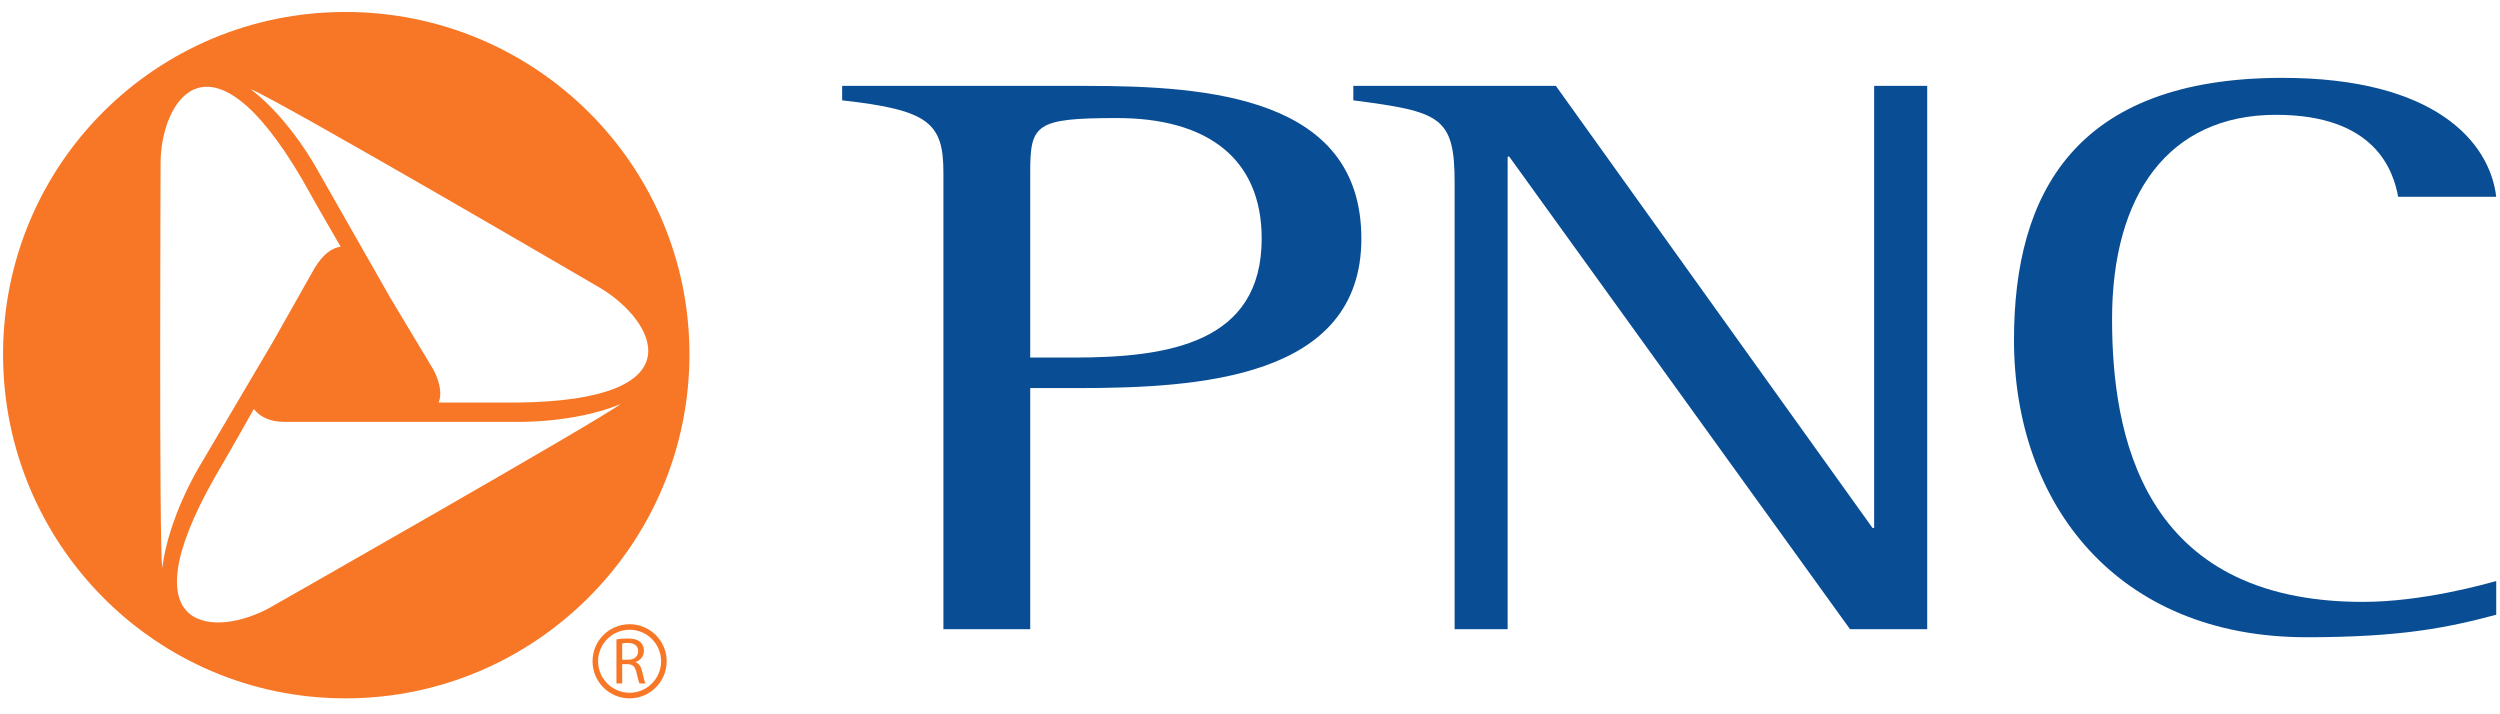 <?xml version="1.0" encoding="UTF-8"?>
<svg width="126px" height="36px" viewBox="0 0 126 36" version="1.1" xmlns="http://www.w3.org/2000/svg" xmlns:xlink="http://www.w3.org/1999/xlink">
    <!-- Generator: Sketch 46.2 (44496) - http://www.bohemiancoding.com/sketch -->
    <title>PNC Bank</title>
    
    <defs></defs>
    <g id="Page-1" stroke="none" stroke-width="1" fill="none" fill-rule="evenodd">
        <g id="Artboard-Copy">
            <g id="PNC-Bank">
                <g id="svg2">
                    <g id="g4" transform="translate(0.154, 0.603)" fill="#F77726">
                        <path d="M25.844,19.686 L21.955,19.686 C22.117,19.282 22.037,18.715 21.713,18.066 L19.525,14.421 L15.879,8.02 C15.879,8.02 14.502,5.428 12.477,3.889 C13.773,4.375 30.138,13.935 30.138,13.935 C32.812,15.555 35.161,19.605 25.844,19.686 L25.844,19.686 Z M13.53,29.976 C10.856,31.515 6.076,31.515 10.694,23.414 C11.504,22.036 12.638,20.011 12.638,20.011 C12.963,20.416 13.449,20.659 14.178,20.659 L18.472,20.659 L25.844,20.659 C25.844,20.659 28.761,20.74 31.111,19.768 C30.057,20.578 13.53,29.976 13.53,29.976 L13.53,29.976 Z M7.94,7.615 C7.94,4.537 10.37,0.405 15.069,8.426 C15.879,9.884 17.014,11.828 17.014,11.828 C16.527,11.909 16.122,12.234 15.717,12.882 L13.611,16.608 L9.884,22.927 C9.884,22.927 8.345,25.439 8.021,28.032 C7.858,26.573 7.94,7.615 7.94,7.615 L7.94,7.615 Z M17.256,0 C7.697,0 0,7.697 0,17.256 C0,26.816 7.697,34.594 17.256,34.594 C26.817,34.594 34.594,26.816 34.594,17.256 C34.594,7.697 26.817,0 17.256,0 L17.256,0 Z" id="path6"></path>
                    </g>
                    <g id="g8" transform="translate(42.444, 4.329)" fill="#094D94">
                        <path d="M5.104,27.383 L9.479,27.383 L9.479,15.231 L11.828,15.231 C17.985,15.231 26.169,14.744 26.169,7.697 C26.169,0.567 18.472,0 12.315,0 L0,0 L0,0.729 C4.375,1.215 5.104,1.864 5.104,4.375 L5.104,27.383 L5.104,27.383 Z M9.479,4.375 C9.479,1.944 9.722,1.621 13.854,1.621 C18.391,1.621 21.145,3.646 21.145,7.697 C21.145,12.963 16.446,13.692 11.667,13.692 L9.479,13.692 L9.479,4.375 L9.479,4.375 Z" id="path10"></path>
                    </g>
                    <g id="g12" transform="translate(68.208, 4.329)" fill="#094D94">
                        <path d="M5.105,4.861 C5.105,1.54 4.375,1.297 0,0.729 L0,0 L10.208,0 L26.168,22.28 L26.249,22.28 L26.249,0 L28.923,0 L28.923,27.383 L25.034,27.383 L7.858,3.565 L7.777,3.565 L7.777,27.383 L5.105,27.383 L5.105,4.861 L5.105,4.861 Z" id="path14"></path>
                    </g>
                    <g id="g16" transform="translate(101.505, 3.924)" fill="#094D94">
                        <path d="M24.305,27.058 C21.875,27.707 19.526,28.193 14.745,28.193 C5.185,28.193 0,21.469 0,13.205 C0,5.833 3.079,0 13.53,0 C21.226,0 23.981,3.24 24.305,5.995 L19.363,5.995 C19.121,4.698 18.229,1.863 13.206,1.863 C7.778,1.863 4.943,5.914 4.943,12.152 C4.943,17.904 6.401,26.411 17.581,26.411 C20.578,26.411 23.738,25.519 24.305,25.358 L24.305,27.058 L24.305,27.058 Z" id="path18"></path>
                    </g>
                    <g id="g20" transform="translate(31.069, 32.18)" fill="#F77726">
                        <path d="M0.29,1.072 L0.587,1.072 C0.897,1.072 1.095,0.902 1.095,0.645 C1.095,0.355 0.884,0.228 0.577,0.224 C0.436,0.224 0.337,0.237 0.29,0.251 L0.29,1.072 L0.29,1.072 Z M0,0.048 C0.147,0.017 0.357,0 0.557,0 C0.868,0 1.067,0.057 1.208,0.184 C1.321,0.284 1.385,0.438 1.385,0.611 C1.385,0.909 1.198,1.106 0.961,1.186 L0.961,1.196 C1.134,1.256 1.238,1.416 1.291,1.65 C1.364,1.963 1.418,2.18 1.465,2.267 L1.164,2.267 C1.127,2.201 1.078,2.01 1.014,1.73 C0.947,1.419 0.827,1.303 0.563,1.292 L0.29,1.292 L0.29,2.267 L0,2.267 L0,0.048 L0,0.048 Z" id="path22"></path>
                    </g>
                    <g id="g24" transform="translate(29.864, 31.46)" fill="#F77726">
                        <path d="M0.279,1.867 C0.281,2.745 0.991,3.454 1.867,3.455 C2.746,3.454 3.453,2.745 3.456,1.867 C3.453,0.99 2.746,0.281 1.867,0.279 C0.991,0.281 0.281,0.99 0.279,1.867 L0.279,1.867 Z M0,1.867 C0,0.836 0.835,0 1.867,0 C2.899,0 3.736,0.836 3.736,1.867 C3.736,2.899 2.899,3.737 1.867,3.737 C0.835,3.737 0,2.899 0,1.867 L0,1.867 Z" id="path26"></path>
                    </g>
                </g>
            </g>
        </g>
    </g>
</svg>
